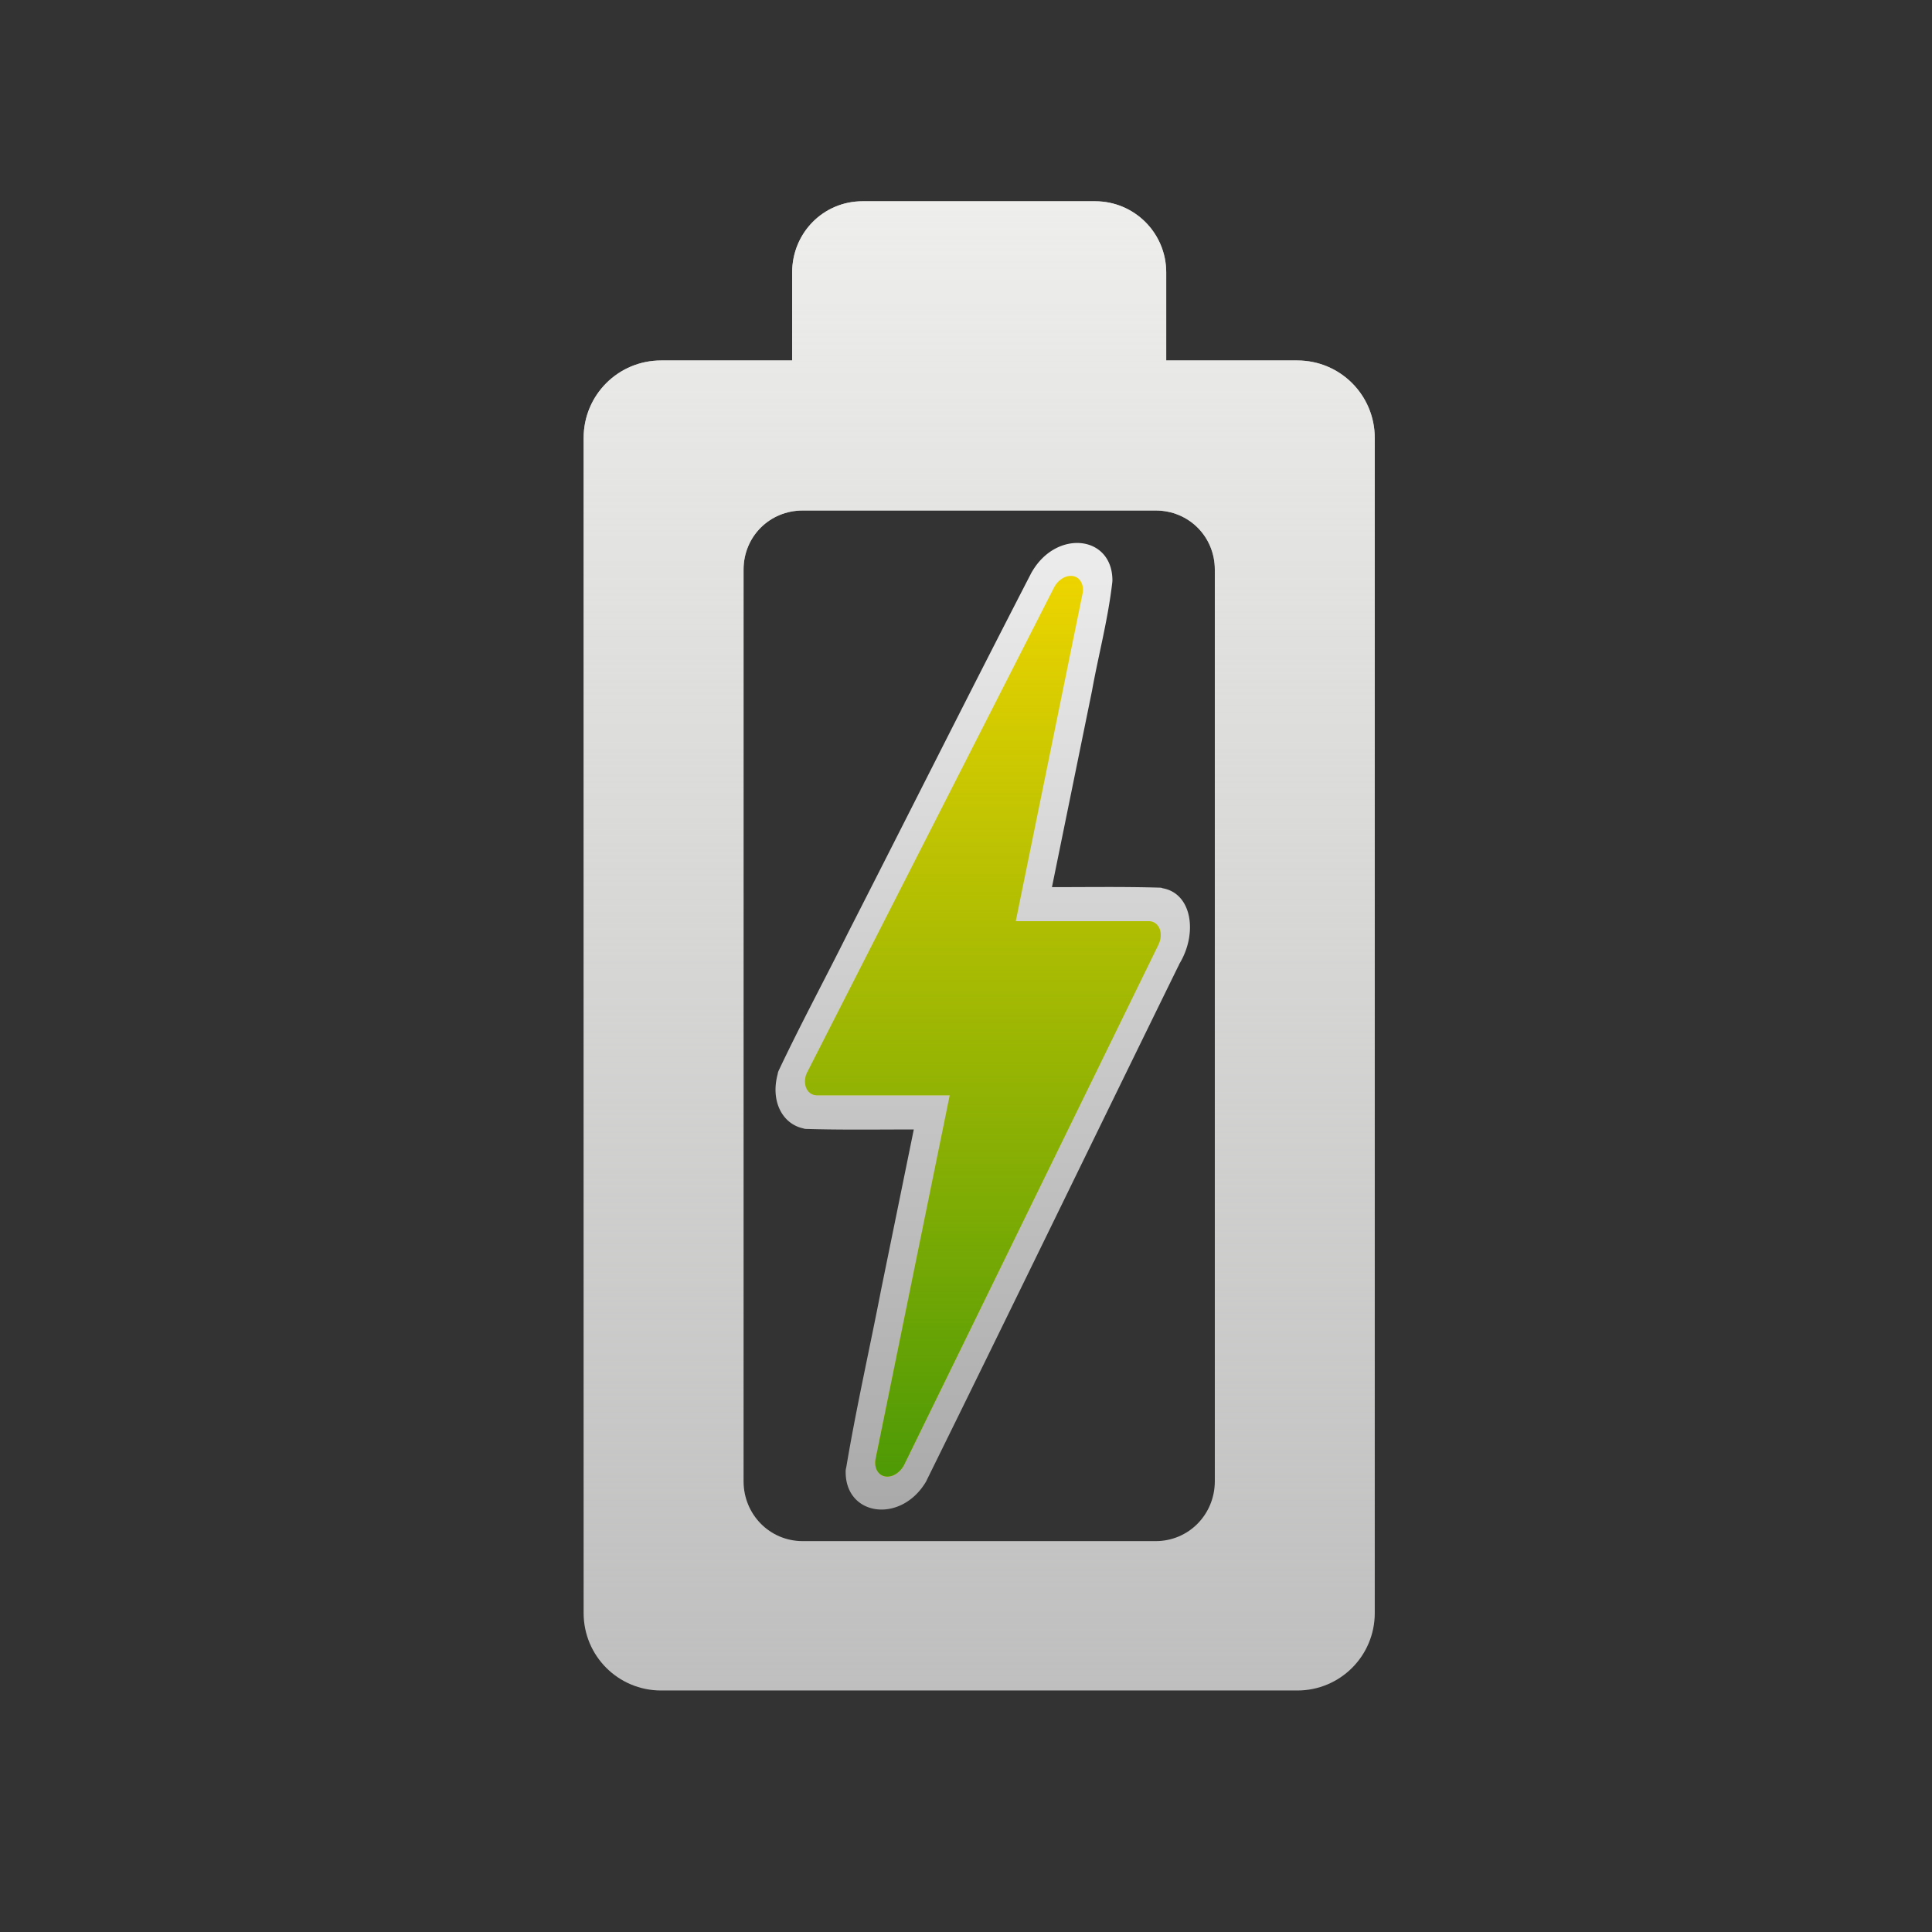 <?xml version="1.0" encoding="UTF-8" standalone="no"?>
<!-- Created with Inkscape (http://www.inkscape.org/) -->

<svg
   xmlns:dc="http://purl.org/dc/elements/1.1/"
   xmlns:cc="http://creativecommons.org/ns#"
   xmlns:rdf="http://www.w3.org/1999/02/22-rdf-syntax-ns#"
   xmlns:svg="http://www.w3.org/2000/svg"
   xmlns="http://www.w3.org/2000/svg"
   xmlns:xlink="http://www.w3.org/1999/xlink"
   xmlns:sodipodi="http://sodipodi.sourceforge.net/DTD/sodipodi-0.dtd"
   xmlns:inkscape="http://www.inkscape.org/namespaces/inkscape"
   width="96"
   height="96"
   id="svg2"
   version="1.1"
   inkscape:version="0.48.3.1 r9886">
  <rect width="100%" height="100%" fill="#333333" stroke="none"/>
  <defs
     id="defs4">
    <linearGradient
       inkscape:collect="always"
       id="linearGradient4019">
      <stop
         style="stop-color:#4e9a06;stop-opacity:1;"
         offset="0"
         id="stop4021" />
      <stop
         style="stop-color:#4e9a06;stop-opacity:0;"
         offset="1"
         id="stop4023" />
    </linearGradient>
    <linearGradient
       inkscape:collect="always"
       id="linearGradient3879">
      <stop
         style="stop-color:#cc0000;stop-opacity:1;"
         offset="0"
         id="stop3881" />
      <stop
         style="stop-color:#cc0000;stop-opacity:0;"
         offset="1"
         id="stop3883" />
    </linearGradient>
    <linearGradient
       inkscape:collect="always"
       id="linearGradient3943">
      <stop
         style="stop-color:#eeeeec;stop-opacity:1;"
         offset="0"
         id="stop3945" />
      <stop
         style="stop-color:#eeeeec;stop-opacity:0;"
         offset="1"
         id="stop3947" />
    </linearGradient>
    <linearGradient
       id="linearGradient4081-3">
      <stop
         offset="0"
         style="stop-color:#aaaaaa;stop-opacity:1"
         id="stop4083-3" />
      <stop
         offset="1"
         style="stop-color:#ebebeb;stop-opacity:1"
         id="stop4085-4" />
    </linearGradient>
    <linearGradient
       inkscape:collect="always"
       xlink:href="#linearGradient3943"
       id="linearGradient3004"
       gradientUnits="userSpaceOnUse"
       gradientTransform="matrix(0,1,-1,0,1052.017,954.707)"
       x1="11.655"
       y1="1003.362"
       x2="85.655"
       y2="1003.362" />
    <linearGradient
       inkscape:collect="always"
       xlink:href="#linearGradient4081-3"
       id="linearGradient3875"
       x1="38.648"
       y1="1031.066"
       x2="38.648"
       y2="984.351"
       gradientUnits="userSpaceOnUse" />
    <linearGradient
       inkscape:collect="always"
       xlink:href="#linearGradient3879"
       id="linearGradient3885"
       x1="20.513"
       y1="1007.356"
       x2="58.666"
       y2="1007.356"
       gradientUnits="userSpaceOnUse"
       gradientTransform="matrix(0,-1,1,0,-958.519,1056.194)" />
    <linearGradient
       inkscape:collect="always"
       xlink:href="#linearGradient4081-3"
       id="linearGradient4013"
       gradientUnits="userSpaceOnUse"
       x1="38.648"
       y1="1031.066"
       x2="38.648"
       y2="984.351" />
    <linearGradient
       inkscape:collect="always"
       xlink:href="#linearGradient3943"
       id="linearGradient4016"
       gradientUnits="userSpaceOnUse"
       gradientTransform="matrix(0,1,-1,0,1052.017,954.707)"
       x1="11.655"
       y1="1003.362"
       x2="85.655"
       y2="1003.362" />
    <linearGradient
       inkscape:collect="always"
       xlink:href="#linearGradient4019"
       id="linearGradient4025"
       x1="26.457"
       y1="1007.356"
       x2="71.219"
       y2="1007.356"
       gradientUnits="userSpaceOnUse"
       gradientTransform="matrix(0,-1,1,0,-958.519,1056.194)" />
  </defs>
  <sodipodi:namedview
     id="base"
     pagecolor="#ffffff"
     bordercolor="#666666"
     borderopacity="1.0"
     inkscape:pageopacity="0.0"
     inkscape:pageshadow="2"
     inkscape:zoom="2.5208333"
     inkscape:cx="48"
     inkscape:cy="48"
     inkscape:document-units="px"
     inkscape:current-layer="layer1"
     showgrid="false"
     inkscape:window-width="564"
     inkscape:window-height="434"
     inkscape:window-x="337"
     inkscape:window-y="193"
     inkscape:window-maximized="0" />
  <g
     inkscape:label="Layer 1"
     inkscape:groupmode="layer"
     id="layer1"
     transform="translate(0,-956.362)">
    <g
       id="g4028">
      <path
         inkscape:connector-curvature="0"
         id="rect3022"
         d="m 42.862,966.362 c -1.955,0 -3.5,1.58 -3.5,3.535 l 0,4.376 -6.511,0 c -2.132,0 -3.851,1.719 -3.851,3.851 l 0,58.388 c 0,2.132 1.719,3.85 3.851,3.85 l 31.609,0 c 2.132,0 3.851,-1.718 3.851,-3.85 l 0,-58.388 c 0,-2.132 -1.719,-3.851 -3.851,-3.851 l -6.511,0 0,-4.376 c 0,-1.955 -1.58,-3.535 -3.535,-3.535 l -11.552,0 z m -2.975,15.367 17.537,0 c 1.646,0 2.94,1.295 2.94,2.94 l 0,45.296 c 0,1.646 -1.295,2.975 -2.94,2.975 l -17.537,0 c -1.646,0 -2.94,-1.33 -2.94,-2.975 l 0,-45.296 c 0,-1.646 1.295,-2.94 2.94,-2.94 z"
         style="fill:#bfbfbf;fill-opacity:1;stroke:none" />
      <path
         style="fill:url(#linearGradient4016);fill-opacity:1;stroke:none"
         d="m 42.862,966.362 c -1.955,0 -3.5,1.58 -3.5,3.535 l 0,4.376 -6.511,0 c -2.132,0 -3.851,1.719 -3.851,3.851 l 0,58.388 c 0,2.132 1.719,3.85 3.851,3.85 l 31.609,0 c 2.132,0 3.851,-1.718 3.851,-3.85 l 0,-58.388 c 0,-2.132 -1.719,-3.851 -3.851,-3.851 l -6.511,0 0,-4.376 c 0,-1.955 -1.58,-3.535 -3.535,-3.535 l -11.552,0 z m -2.975,15.367 17.537,0 c 1.646,0 2.94,1.295 2.94,2.94 l 0,45.296 c 0,1.646 -1.295,2.975 -2.94,2.975 l -17.537,0 c -1.646,0 -2.94,-1.33 -2.94,-2.975 l 0,-45.296 c 0,-1.646 1.295,-2.94 2.94,-2.94 z"
         id="path3813"
         inkscape:connector-curvature="0" />
      <path
         inkscape:connector-curvature="0"
         d="m 38.662,1009.635 a 0.706,0.925 30.385 0 1 0.045,-0.107 c 1.092,-2.307 2.322,-4.587 3.436,-6.826 3.044,-5.96 6.041,-11.942 9.116,-17.898 a 0.706,0.925 30.385 0 1 0.034,-0.054 c 1.221,-2.073 3.937,-1.789 3.982,0.403 a 0.706,0.925 30.385 0 1 -0.005,0.134 c -0.215,1.87 -0.698,3.668 -1.004,5.375 a 0.706,0.925 30.385 0 1 -0.005,0.027 l -1.99,9.755 c 1.791,0 3.609,-0.029 5.414,0.027 a 0.706,0.925 30.385 0 1 0.086,0.027 c 1.457,0.26 1.747,2.229 0.845,3.735 -0.031,0.052 -0.045,0.111 -0.079,0.161 -4.164,8.493 -8.293,17.011 -12.481,25.503 a 0.706,0.925 30.385 0 1 -0.039,0.081 c -1.256,2.13 -4.074,1.72 -3.995,-0.564 a 0.706,0.925 30.385 0 1 0.027,-0.134 c 0.496,-2.961 1.168,-5.919 1.729,-8.815 l 1.628,-7.981 c -1.783,0 -3.594,0.029 -5.391,-0.027 a 0.706,0.925 30.385 0 1 -0.109,-0.027 c -1.034,-0.228 -1.623,-1.351 -1.266,-2.687 a 0.706,0.925 30.385 0 1 0.022,-0.107 z"
         id="path3672"
         style="fill:url(#linearGradient4013);fill-opacity:1;stroke:none" />
      <path
         inkscape:connector-curvature="0"
         d="m 40.045,1009.793 a 0.723,0.947 30.385 0 1 0.085,-0.188 l 12.26,-24.079 a 0.723,0.947 30.385 0 1 1.409,0.296 l -3.327,16.312 6.59,0 a 0.723,0.947 30.385 0 1 0.494,1.182 l -12.61,25.799 a 0.723,0.947 30.385 0 1 -1.432,-0.296 l 3.678,-18.032 -6.59,0 a 0.723,0.947 30.385 0 1 -0.555,-0.994 z"
         id="path3662"
         style="fill:#edd400;fill-opacity:1;stroke:none" />
      <path
         style="fill:url(#linearGradient4025);fill-opacity:1;stroke:none"
         id="path3877"
         d="m 40.045,1009.794 a 0.723,0.947 30.385 0 1 0.085,-0.188 l 12.26,-24.079 a 0.723,0.947 30.385 0 1 1.409,0.296 l -3.327,16.312 6.59,0 a 0.723,0.947 30.385 0 1 0.494,1.182 l -12.611,25.799 a 0.723,0.947 30.385 0 1 -1.432,-0.296 l 3.678,-18.032 -6.59,0 a 0.723,0.947 30.385 0 1 -0.555,-0.994 z"
         inkscape:connector-curvature="0" />
    </g>
  </g>
</svg>
